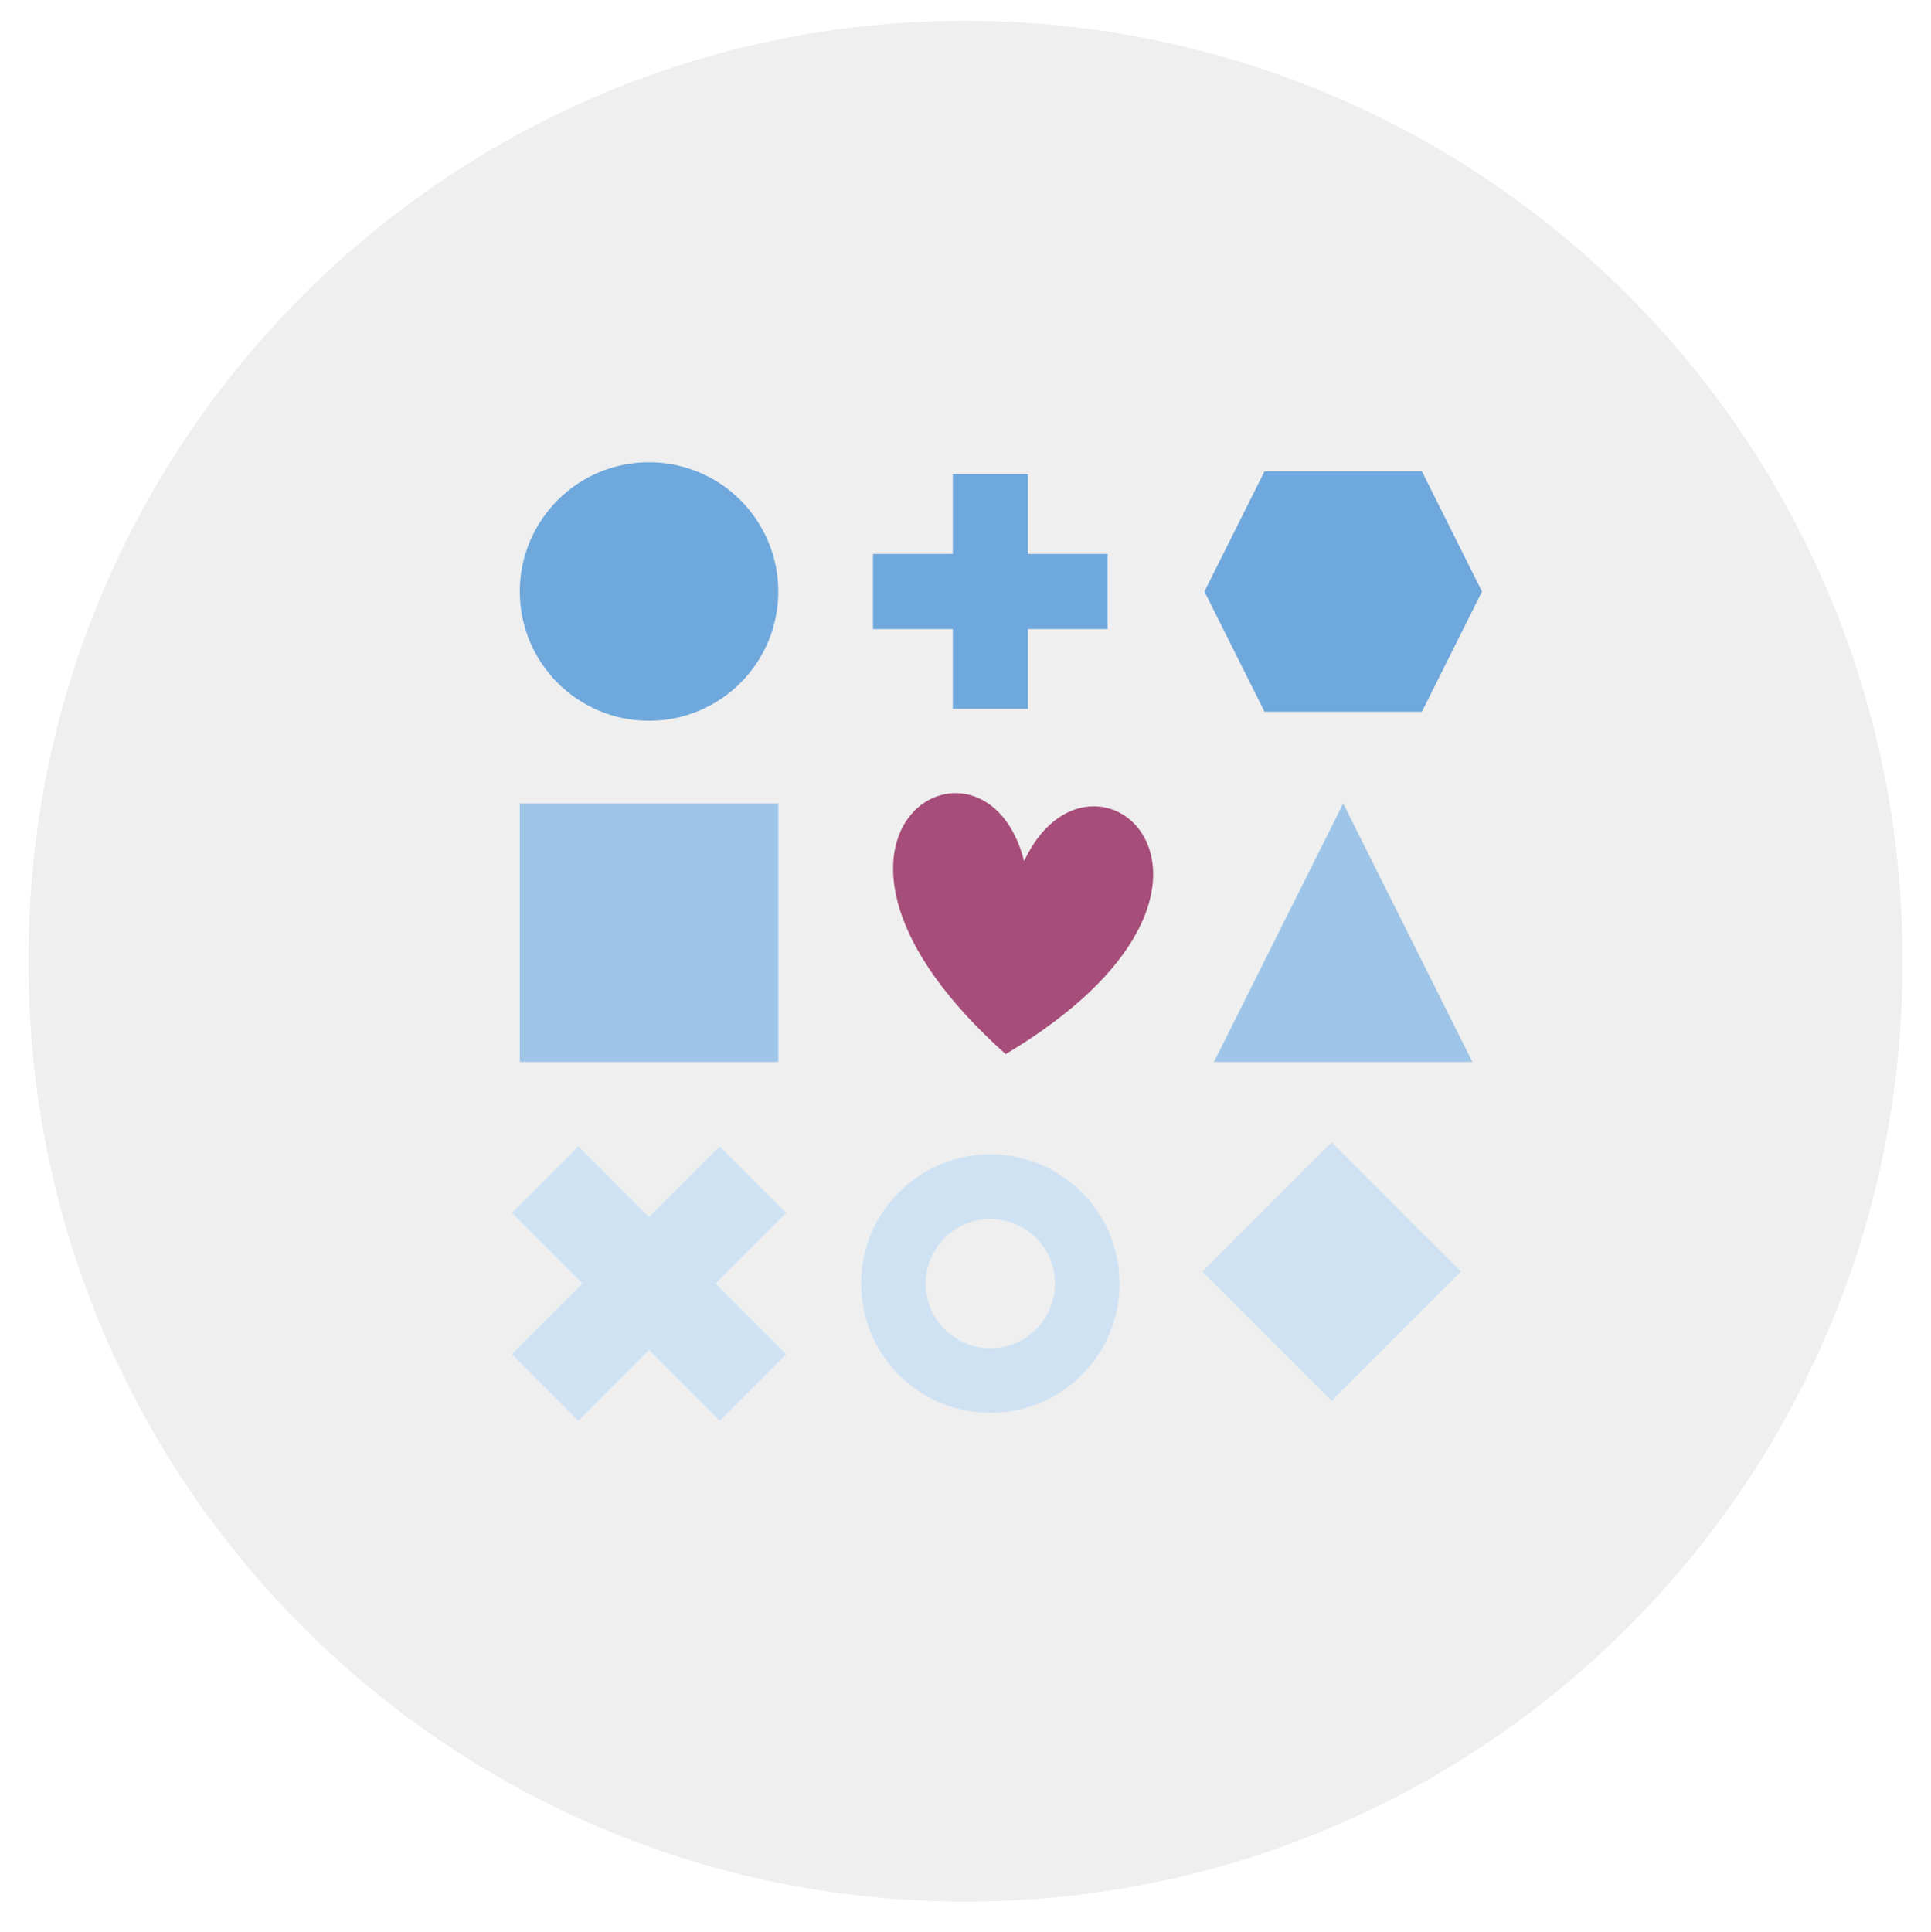 <svg version="1.1" viewBox="0.0 0.0 567.509 567.816" fill="none" stroke="none" stroke-linecap="square" stroke-miterlimit="10" xmlns:xlink="http://www.w3.org/1999/xlink" xmlns="http://www.w3.org/2000/svg"><clipPath id="p.0"><path d="m0 0l567.509 0l0 567.816l-567.509 0l0 -567.816z" clip-rule="nonzero"/></clipPath><g clip-path="url(#p.0)"><path fill="#000000" fill-opacity="0.0" d="m0 0l567.509 0l0 567.816l-567.509 0z" fill-rule="evenodd"/><g filter="url(#shadowFilter-p.1)"><use xlink:href="#p.1" transform="matrix(1.0 0.0 0.0 1.0 0.0 2)"/></g><defs><filter id="shadowFilter-p.1" filterUnits="userSpaceOnUse"><feGaussianBlur in="SourceAlpha" stdDeviation="5.0" result="blur"/><feComponentTransfer in="blur" color-interpolation-filters="sRGB"><feFuncR type="linear" slope="0" intercept="0.4"/><feFuncG type="linear" slope="0" intercept="0.4"/><feFuncB type="linear" slope="0" intercept="0.4"/><feFuncA type="linear" slope="0.5" intercept="0"/></feComponentTransfer></filter></defs><g id="p.1"><path fill="#efefef" d="m8.4 281.449l0 0c0 -152.074 123.28 -275.354 275.354 -275.354l0 0c73.028 0 143.066 29.01 194.705 80.649c51.639 51.639 80.649 121.676 80.649 194.705l0 0c0 152.074 -123.28 275.354 -275.354 275.354l0 0c-152.074 0 -275.354 -123.28 -275.354 -275.354z" fill-rule="evenodd"/></g><path fill="#9fc5e8" d="m152.768 236.094l75.969 0l0 75.969l-75.969 0z" fill-rule="evenodd"/><path fill="#6fa8dc" d="m152.768 173.822l0 0c0 -20.978 17.006 -37.984 37.984 -37.984l0 0c10.074 0 19.735 4.002 26.859 11.125c7.123 7.123 11.125 16.785 11.125 26.859l0 0c0 20.978 -17.006 37.984 -37.984 37.984l0 0c-20.978 0 -37.984 -17.006 -37.984 -37.984z" fill-rule="evenodd"/><path fill="#9fc5e8" d="m356.773 312.063l37.984 -75.969l37.984 75.969z" fill-rule="evenodd"/><path fill="#cfe2f3" d="m353.377 373.675l37.984 -37.984l37.984 37.984l-37.984 37.984z" fill-rule="evenodd"/><path fill="#cfe2f3" d="m253.072 377.202l0 0c0 -20.978 17.006 -37.984 37.984 -37.984l0 0c10.074 0 19.736 4.002 26.859 11.125c7.123 7.123 11.125 16.785 11.125 26.859l0 0c0 20.978 -17.006 37.984 -37.984 37.984l0 0c-20.978 0 -37.984 -17.006 -37.984 -37.984zm18.992 0l0 0c0 10.489 8.503 18.992 18.992 18.992c10.489 0 18.992 -8.503 18.992 -18.992c0 -10.489 -8.503 -18.992 -18.992 -18.992l0 0c-10.489 0 -18.992 8.503 -18.992 18.992z" fill-rule="evenodd"/><path fill="#cfe2f3" d="m150.426 356.43l19.554 -19.554l20.772 20.772l20.772 -20.772l19.554 19.554l-20.772 20.772l20.772 20.772l-19.554 19.554l-20.772 -20.772l-20.772 20.772l-19.554 -19.554l20.772 -20.772z" fill-rule="evenodd"/><path fill="#a64d79" d="m300.973 253.044c19.962 -42.61 77.198 7.363 -5.409 56.717c-71.788 -64.079 -6.138 -102.332 5.409 -56.717z" fill-rule="evenodd"/><path fill="#6fa8dc" d="m256.58 162.787l23.443 0l0 -23.443l22.068 0l0 23.443l23.443 0l0 22.068l-23.443 0l0 23.443l-22.068 0l0 -23.443l-23.443 0z" fill-rule="evenodd"/><path fill="#6fa8dc" d="m353.97 173.822l17.661 -35.323l46.252 0l17.661 35.323l-17.661 35.323l-46.252 0z" fill-rule="evenodd"/></g></svg>